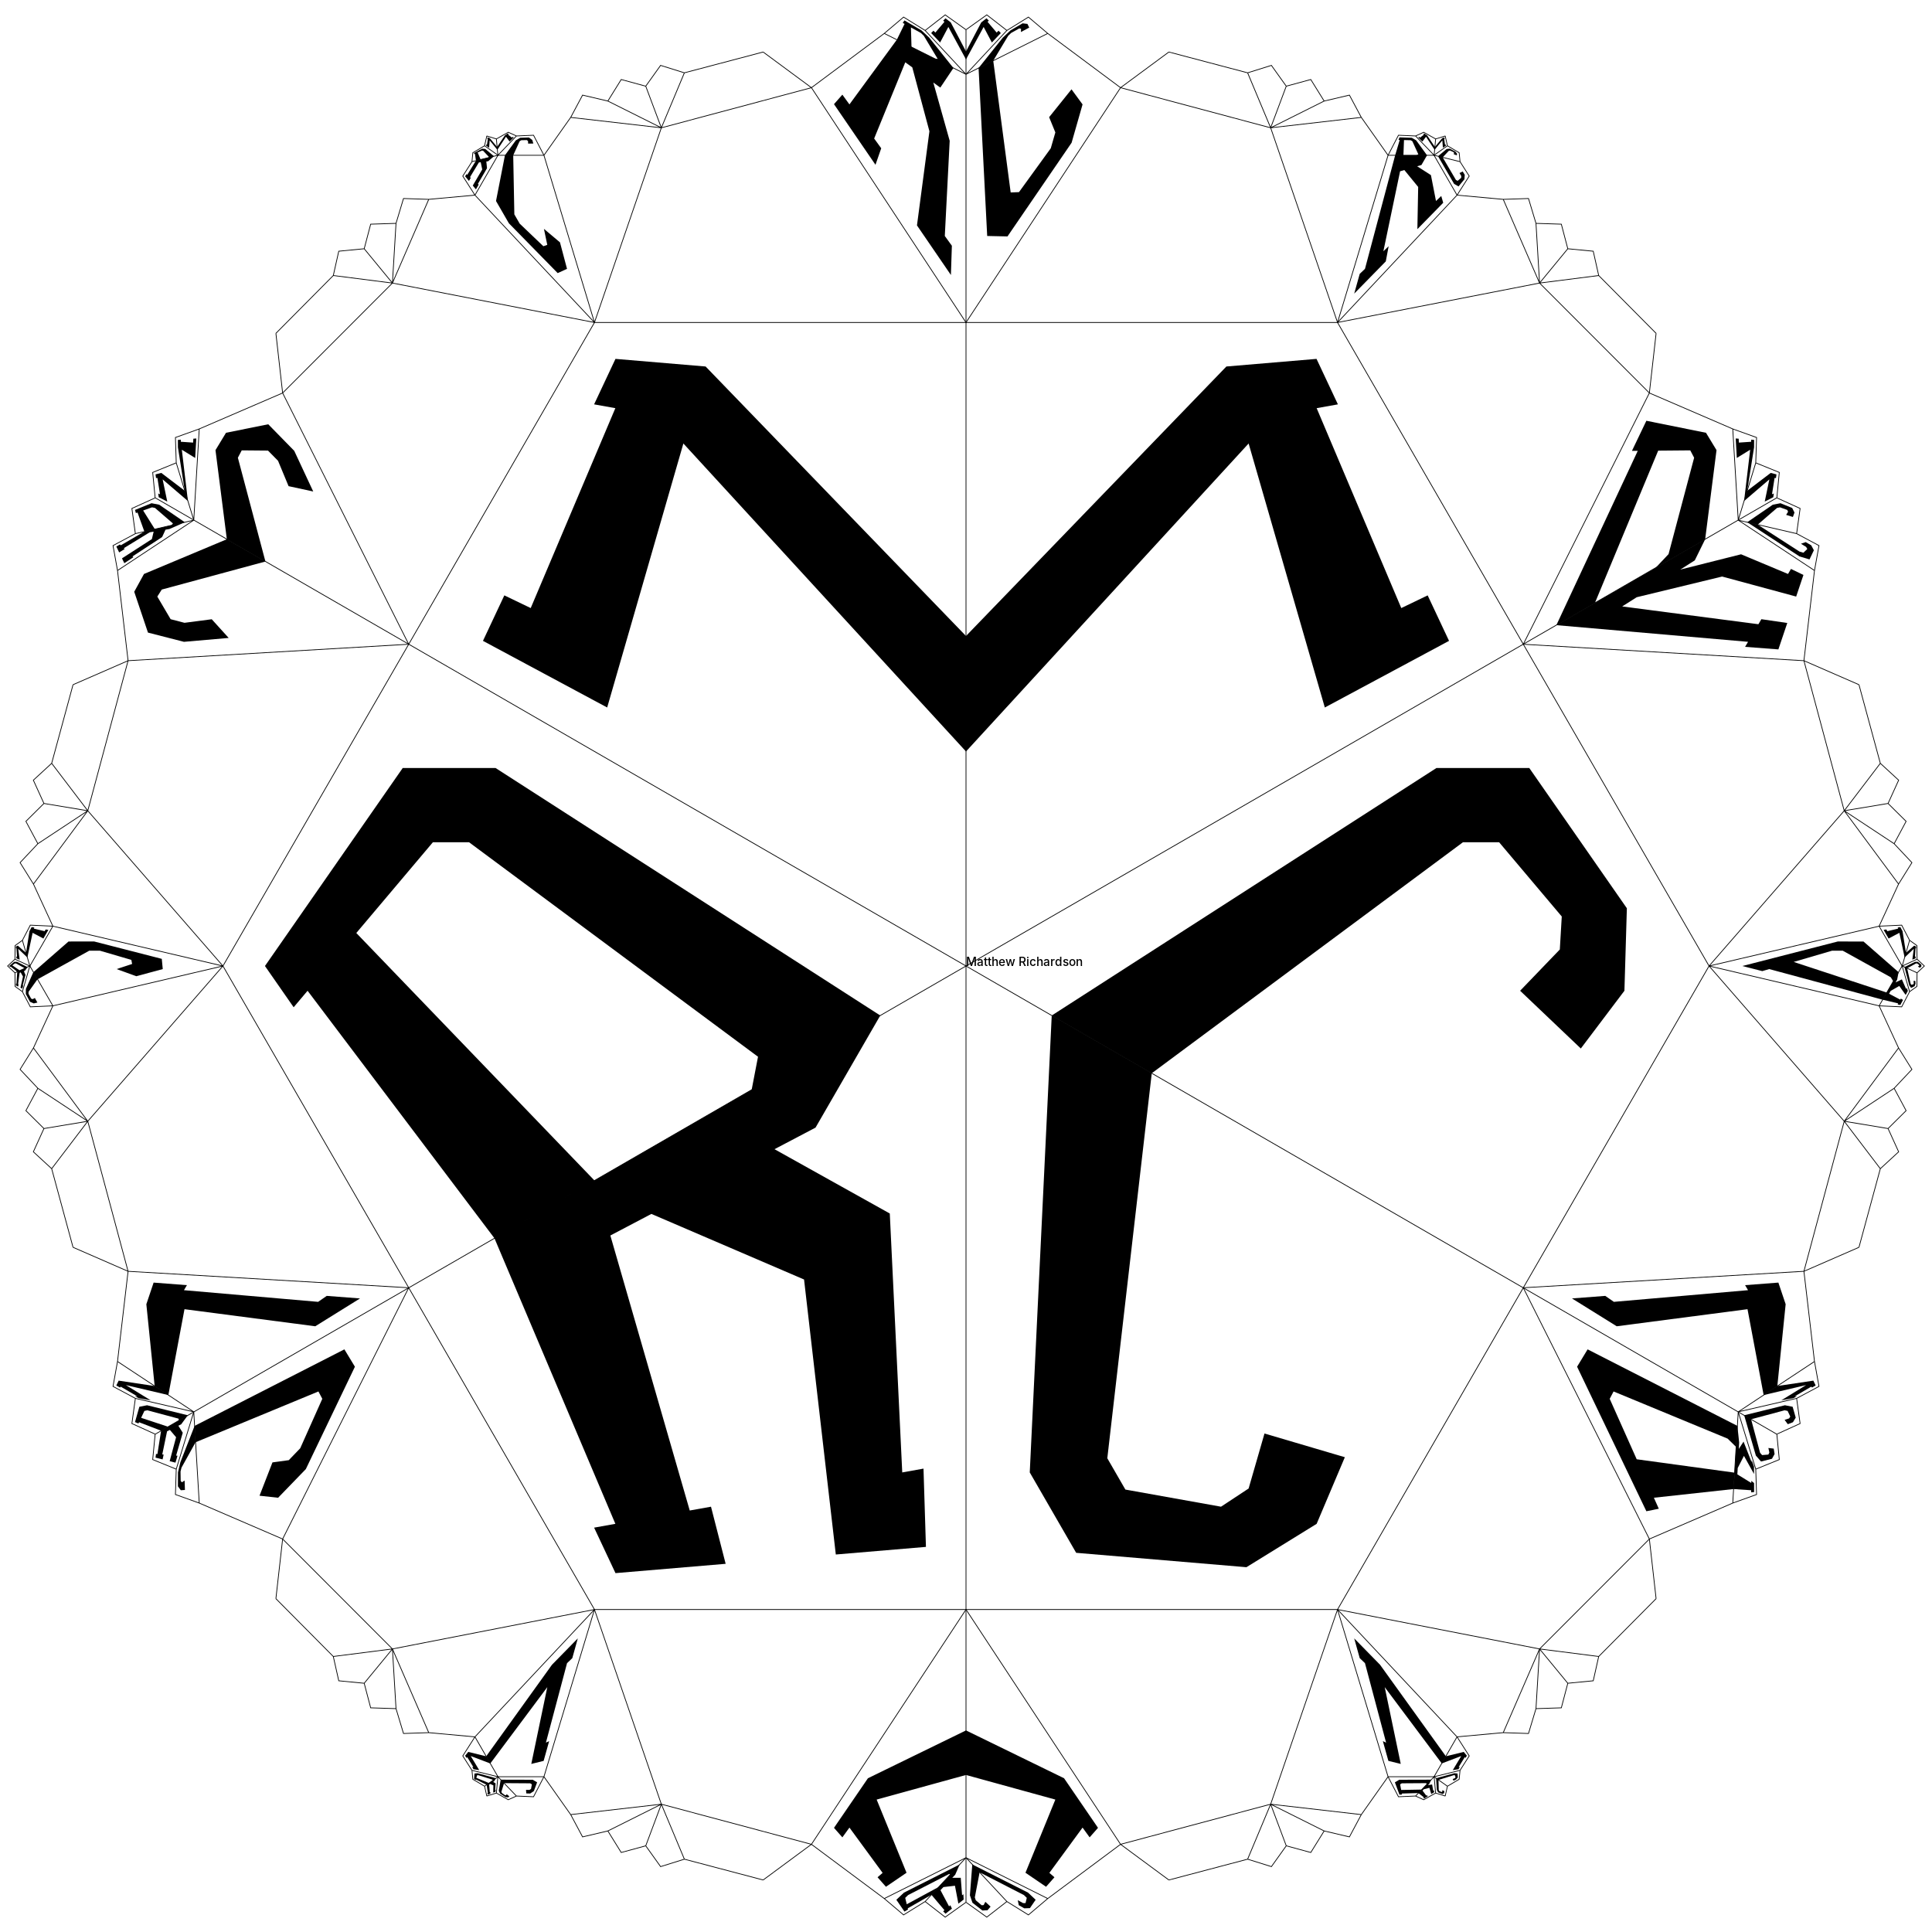 <?xml version="1.0" encoding="utf-8"?><!--
Set Dimensions --><svg width="8in" height="8in" xmlns="http://www.w3.org/2000/svg" style="color-scheme: light dark" viewBox="-1300 -1290 2600 2580"><desc>Image created by <a href="https://orcid.org/0009-0001-0977-2029">Matthew Richardson</a></desc><!--
Set Background Line Stroke --><g stroke="CanvasText" fill="none"><path id="a" d="m55,1259-55-59,110,55,98-73L0,866h500l-90,262-202,54M0,1260l28,20,27-21,29,18,26-22m163-25,106-28,32,10,20-28,33,9,18-29,34,8,16-30-122-14,72,36m-274,18,65,48m106-28,31-74,21,56m69-318,68,225-36,51m36-51h62m-62,0,14,27,23-1,11,5,16-9,13,4m-13-4-2-22-25,26"/><path d="M0,1260v-2520M1091,630-1091-630m2182,0L-1091,630"/><use href="#a" transform="rotate(60)"/><use href="#a" transform="rotate(120)"/><use href="#a" transform="rotate(180)"/><use href="#a" transform="rotate(240)"/><use href="#a" transform="rotate(300)"/><use href="#a" transform="scale(-1 1)"/><use href="#a" transform="scale(-1 1)rotate(60)"/><use href="#a" transform="scale(1 -1)rotate(-60)"/><use href="#a" transform="scale(1 -1)"/><use href="#a" transform="scale(1 -1)rotate(60)"/><use href="#a" transform="scale(-1 1)rotate(-60)"/></g><!--
Set Letter Color --><g fill="light-dark(Maroon,IndianRed)"><path d="M115.381,66.615,85.795,681.528l62.456,108.18,229.117,19.364,94.507-58.36,37.968-89.676-108.148-31.886-21.368,74.019-37.145,24.482-128.693-23.061-24.325-42.134,59.829-518.123ZM8.462,1209.077l-3.196,41.538,3.412,10,13.413,10.462,6.874-.385,4.1-4.846-7.014-6.461-2.307,4.359-2.679.256-7.9-6.692-1.293-3.898,6.461-33.743Zm624.149-116.022,1.05,15.826,1.892,3.275,5.834,2.168,2.002-1.233.401-2.618-2.689-1.37-.167,2.069-.787.516-3.243-1.404-.742-1.287-.31-13.657Zm414.614-488.44,15.75,54.257,6.955,7.955,14.718-3.698,3.504-6.324-1.156-7.332-7.18-.845,1.292,6.223-1.348,2.643-8.392.69-2.729-3.07L1056.551,610ZM1262.919,1.33l6.495,24.726,2.477,3.434,4.742-2.334,1.22-3.361-.246-3.745-2.517.061.41,3.05-.46,1.387-2.813.754-.964-1.33-4.745-20.979Zm-211.597-598.54,70.362,46.013,13.457,4.05,5.882-12.3-3.559-6.703-7.403-4.318-6.428,2.212,6.957,4.273,1.614,2.817-5.26,4.984-5.192-1.484-56.323-36.29ZM635.22-1089.765l21.642,37.246,5.952,3.374,7.974-9.638.393-6-2.734-4.432-4.313,2.076,2.382,3.954-.108,2.49-4.773,4.088-2.332-1.259-17.797-30.347ZM16.923-1208.461l11.598,226.035,27.31.592,86.286-126.075,14.747-51.588-14.884-20.31-30.117,37.5,8.376,20.512-6.156,21.322-42.781,59.023-11.182.45-23.453-177.333ZM-620.461-1091l-12.023,61.513,17.317,29.973,65.688,67.051,12.552-5.744-9.476-35.652-21.59-18.143,4.494,21.521-5.28,1.847-31.852-30.426-7.187-12.44-1.515-79.5ZM-994.73-574.308l-111.496,46.726-13.143,23.947,18.495,54.945,48.433,12.423,60.191-5.232-22.804-25.145-36.665,4.788-18.65-4.85-17.928-30.438,5.98-9.459,139.504-37.73ZM-1255.064,8.165l-10.116,22.716-.054,6.841,5.545,10.388,5.125,2.223,4.89-1.166-3.408-6.115-3.024,1.599-1.997-.802-3.538-6.484.075-2.649,12.066-16.914Zm216.967,610.722-19.151,48.84-3.22,13.68-.097,18.834,3.915,5.267,5.519-.38-.427-12.652-3.748,2.312-1.544-1.873-.199-12.594,1.31-5.239,18.965-34.161ZM-626.154,1095l-2.603,14.911,1.735,3.863,7.377,4.683,3.402.401,1.726-1.367-3.534-2.867-1.026,1.368-1.337-.116-4.172-2.983-.67-1.5,3.59-11.726Z"/><path d="M115.381,66.615,633.118-266.46l124.915.002L889.362-77.71l-3.288,111.026-58.677,77.716-81.688-77.72,53.417-55.511,2.63-44.41-84.318-99.926h-48.651L249.993,144.333Zm517.23,1026.44,24.661-6.738,4.213.428.35,5.274-2.302,2.737-3.365,1.66-1.206-2.211,2.846-1.17.971-1.092-.753-2.813-1.635-.17-20.54,6.38ZM8.462,1209.077l75.03,37.929,10.236,9.628-7.712,11.244-7.584.27-7.442-4.252-1.298-6.674,7.18,3.89,3.246-.011,1.687-7.048-3.882-3.754-59.59-30.632ZM-626.154,1095l43.077.118,5.898,3.468-4.36,11.725-5,3.34-5.205-.152-.359-4.773,4.616.086,2.102-1.339,1.154-6.177-2.256-1.39-35.18-.24Zm-411.943-476.113,201.552-102.974,14.167,23.356-66.041,137.763-37.303,38.565-25.03-2.735,17.416-44.832,21.953-3.002,15.387-15.993,29.725-66.561-5.202-9.909-165.301,68.356Zm-216.967-610.56,47.26-41.29,34.616-.01,90.912,23.364,1.301,13.744-35.613,9.62-26.508-9.614,20.886-6.874-1.041-5.498-42.276-12.366-14.367.004-69.606,38.523Zm260.334-582.635-15.283-119.92,14.168-23.356,56.831-11.456,34.975,35.733,25.564,54.743-33.178-7.177-14.186-34.146-13.524-13.727-35.325-.307-5.202,9.909,37.077,139.679ZM-620.461-1091l14.615-20.118,5.897-3.468,11.77-.392,4.487,3.327,1.436,4.819-7,.106-.129-3.42-1.692-1.327-7.385.177-2.256,1.39-8.615,18.906Zm637.384-117.461,32.722-41.006,10.237-9.629,16.262-9.5,6.519.756,2.43,4.97-11.17,5.955.128-4.401-2.394-.4-11.006,6.124-3.882,3.754-20.102,33.505Zm618.297,118.696,11.613-9.71,4.213-.429,7.744,4.047,2.048,2.746-.32,2.178-4.251-1.627.671-1.572-.768-1.1-4.669-2.122-1.635.17-8.36,8.971Zm416.102,492.555,34.376-23.537,10.366-2.045,15.766,6.385,3.104,6.145-2.147,5.974-9.102-2.843,2.62-4.178-1.116-2.448-9.746-3.495-4.022.828-25.992,22.468ZM1262.919,1.492l14.23-7.107h3.783l4.794,4.027-.066,2.353-2.067,1.636-2.531-1.648,1.708-1.173.053-.942-2.837-2.126h-1.486l-11.982,6.61Zm-215.694,603.123,54.863-13.487,10.366,2.045,4.157,14.595-3.726,6.197-6.927,2.664-4.322-5.795,6.036-1.993,1.614-2.489-3.599-7.612-4.022-.828L1056.55,610ZM471.727-817.035l-121.301,10.249L0-444.103v155.436l380.338-414.495L482.893-347.88l167.155-89.675-28.761-61.206-35.503,17.08L471.89-750.704l28.6-5.124ZM674.072,1062.75l-4.222-5.101-24.119,5.912-5.564,9.637,26.349-10.013-11.433,18.98,7.64-1.185,1.83-2.94-1.574.038,8.202-13.295,1.06.908Zm-496.426,97.073-45.68-66.746L0,1028.717v59.95l120.24,33.128-40.206,98.461,27.704,18.87,11.276-12.79-6.801-5.91,44.65-60.929,9.508,13.116Zm-700.057-254.958-34.777,35.497-88.543,123.199,5.564,9.637,76.695-102.702-21.548,103.317,16.613-4.077,7.419-26.592-4.343,2.032,28.424-106.957,7.077-6.762Zm-570.848-478.8-9.791,29.089,11.188,110.096,18.421,12.162,21.722-115.556,175.992,22.98,60.24-37.458-44.802-3.437-11.578,8.024-180.574-15.698,3.984-6.764Zm-164.146-478.453-2.936,5.5-4.63,29.214,1.798,6.22,7.067-33.197,14.52,7.673,6.67-11.604-3.627-.614-1.348,2.36-14.673-3.497.786-1.441Zm196.801-655.608.05,9.971,9.223,58.47,4.235,13.844-8.21-69.077,17.99,11.097,1.5-26.232-3.998.31-.278,5.247-16.558-1.142.044-2.799Zm443.997-412.389-3.906,2.479-10.513,15.624.36,3.949,11.59-17.659,4.922,6.565,5.556-5.598-1.292-.864-1.175,1.132-5.178-4.101.927-.663Zm644.22-155-7.1,5.539L0-1230.77v10.77l23.744-43.744,11.077,20.923,12.053-12.692-3.107-3.205-2.5,2.564-12.303-14.538,1.756-1.487Zm616.298,160.239-3.115,1.132-9.77,11.732-.36,3.949,10.355-12.788.774,9.916,4.012-2.751-.306-1.805-.859.553-1.15-7.823.725-.31Zm446.798,453.54-7.792-1.958-31.586,24.01-4.235,13.843,34.012-29.14-6.203,29.872,11.512-5.908.692-4.955-2.425,1.031,3.468-21.994,1.864.153Zm187.877,635.411-2.51-1.236-11.106,9.757-1.797,6.22,12.328-11.707-1.97,14.639,4.385-1.753.108-2.568-.907.282.736-11.234.625.168Zm-135.141,590.707L1140.33,558l-48.469,7.25-18.421,12.162,57.15-13.43-33.397,20.512,16.42-2.962,4.811-2.745-3.172.319,22.211-12.956,1.17,1.108ZM-471.727-817.035l121.301,10.249L0-444.103v155.436l-380.338-414.495-102.555,355.282-167.155-89.675,28.761-61.206,35.503,17.08,113.895-269.023-28.6-5.124Zm444.114-458.35,7.1,5.539L0-1230.77v10.77l-23.744-43.744-11.077,20.923-12.053-12.692,3.107-3.205,2.5,2.564,12.303-14.538-1.756-1.487Z"/><path d="m-643.911-1115.146,3.115,1.132,9.77,11.732.36,3.949-10.355-12.788-.774,9.916-4.012-2.751.306-1.805.859.553,1.15-7.823-.725-.31Zm-446.798,453.54,7.792-1.958,31.586,24.01,4.235,13.843-34.012-29.14,6.203,29.872-11.512-5.908-.692-4.955,2.425,1.031-3.468-21.994-1.864.153Zm-187.877,635.411,2.51-1.236,11.106,9.757,1.797,6.22-12.328-11.707,1.97,14.639-4.385-1.753-.108-2.568.907.282-.736-11.234-.625.168Zm135.141,590.707,3.114-6.512,48.469,7.25,18.421,12.162-57.15-13.43,33.397,20.512-16.42-2.962-4.811-2.745,3.172.319-22.211-12.956-1.17,1.108Zm469.373,498.238,4.222-5.101,24.119,5.912,5.564,9.637-26.349-10.013,11.433,18.98-7.64-1.185-1.83-2.94,1.574.038-8.202-13.295-1.06.908Zm496.426,97.073,45.68-66.746L0,1028.717v59.95l-120.24,33.128,40.206,98.461-27.704,18.87-11.276-12.79,6.801-5.91-44.65-60.929-9.508,13.116ZM522.43,904.854l34.777,35.497,88.605,123.163-5.534,9.62-76.78-102.653,21.573,103.302-16.647-4.057-7.418-26.592,4.349,2.028-28.428-106.955-7.078-6.761Zm570.829-478.789,9.791,29.089-11.188,110.096-18.421,12.162-21.722-115.556-175.992,22.98-60.24-37.458,44.802-3.437,11.578,8.024,180.574-15.698-3.984-6.764Zm164.146-478.453,2.936,5.5,4.63,29.214-1.798,6.22-7.067-33.197-14.52,7.673-6.67-11.604,3.627-.614,1.348,2.36,14.673-3.497-.786-1.441Zm-196.801-655.608-.05,9.971-9.223,58.47-4.235,13.844,8.21-69.077-17.99,11.097-1.5-26.232,3.998.31.278,5.247,16.558-1.142-.044-2.799Zm-443.996-412.389,3.905,2.479,10.513,15.624-.36,3.949-11.59-17.659-4.922,6.565-5.556-5.598,1.292-.864,1.175,1.132,5.178-4.101-.927-.663ZM-634.597,366.385l519.216-299.77-87.111,150.882-55.225,29.037,155.156,86.544,16.766,348.45,28.598-5.125,3.287,105.333-121.296,10.25-42.735-370.087-205.452-88.252-55.225,29.038,106.838,370.09,28.598-5.124,19.724,76.865-148.251,12.53-28.764-61.209,28.598-5.125Zm-10.512,735.485,12.498-8.815-2.404,4.128-1.337.894,3.286,1.836-.596,8.968.72-.312-.208,2.695-3.09,1.147.222-9.755-4.346-1.897-1.338.894.835,10.347.72-.312.133,2.126-3.775,1.402-.32-1.813.72-.312Zm598.571,148.053,38.076-40.846-6.074,13.846-3.965,4.154h11.424l1.81,23.538,1.756-1.487.355,7.18-7.1,5.538-4.616-24.102-15.522,1.795-3.965,4.153,11.539,21.795,1.755-1.487,2.13,4.615-8.678,6.77-3.107-3.206,1.755-1.487ZM608.846,1113l17.308-18-2.623,5.54-1.835,1.832,5.586-.91,1.475,8.45.927-.664.375,2.597-3.905,2.48-2.564-8.376-7.397,1.92-1.834,1.832,5.128,6.838.927-.663.967,1.479-4.774,3.03-1.291-.864.927-.663Zm-1692.044-487.615,35.973-20.77-8.953,12.184-3.797,1.885,5.925,9.443-8.926,30.745,1.865.154-2.758,9.324-7.792-1.958,8.634-32.224-8.34-9.83-3.797,1.885-6.46,31.118,1.864.153-1.425,6.505-9.524-2.393.693-4.954,1.864.153ZM-1276.801,7.746l13.882-6.416-3.485,5.041-1.442.552,2.113,5.121-3.681,14.012.625.167-1.15,4.229-2.51-1.236,3.39-14.984-3.112-5.652-1.442.552-2.052,15.249.625.167-.477,3.157-3.069-1.51.108-2.568.625.168Zm171.067-592.404,54.412-12.553-20.611,9.145-5.33.885-4.55,9.91-39.871,26.073,1.168,1.108-12.203,8.009-3.114-6.513,40.23-25.921,2.348-10.01-5.33.886-34.788,21.366,1.169,1.107-7.435,4.613-3.806-7.96,4.812-2.745,1.169,1.108Zm446.271-499.118,24.242-5.99-7.79,6.754-2.51.328.922,9.059-12.263,21.106,1.06.909-3.728,6.433-4.222-5.102,12.712-21.676-2.01-9.747-2.51.327-11.908,19.772,1.06.908-2.504,4.18-5.16-6.236,1.83-2.94,1.061.908Zm566.386-162.762,76.154,38.077-17.646,26.33-9.428-6.804,22.048,78.422-6.572,128.087,9.507,13.116-1.288,39.389-45.68-66.746,16.751-126.666-23.05-86.016-9.428-6.805-41.88,102.564,9.506,13.117-7.732,22.228-55.831-81.578,11.275-12.79,9.507,13.116ZM577.539-1091h42.923l-7.57,13.07-5.744,1.69,18.523,11.896,6.813,34.857,7.078-6.761,2.653,9.125-34.776,35.498,1.082-56.786-18.605-22.758-5.744,1.69-22.471,107.607,7.078-6.762-3.844,20.394-42.504,43.386,7.418-26.592,7.078-6.761Zm216.939,632.308L994.73-574.308l-13.98,28.448-19.538,12.396,81.833-20.596,63.18,26.478,3.985-6.764,16.774,8.087-9.791,29.089-99.646-26.95-114.949,27.845-19.538,12.396,183.325,23.938,3.984-6.764,34.857,5.087-11.967,35.553-44.802-3.438,3.984-6.764Zm439.125,504.029,21.461-37.172-1.953,10.123-2.184,3.802,8.52-4.082,5.733,12.873.786-1.44,1.552,4.004-2.936,5.5-8.618-12.082-11.588,6.633-2.184,3.802,15.124,7.992.787-1.44,2.89,1.816-3.588,6.722-3.627-.614.786-1.44Zm-200.607,658.539,5.1-84.99,2.387,22.423-.483,8.569,6.396-9.827,10.852,27.676.044-2.798,3.137,8.723.05,9.97-13.545-24.4-8.385,16.363-.483,8.569,18.74,11.56.044-2.8,3.692,2.895.062,12.187-3.998.31.044-2.798ZM-943.436.01l185.403-266.468,124.915-.002,517.737,333.075-173.072,99.923,8.547-44.41-388.88-288.663h-48.65L-820.493-44.404l320.507,333.07-134.612,77.719-251.476-333.069-18.738,22.206ZM-82.84-1272.508l22.958,13.412,10.237,9.629,32.722,41.006-25.385-12.693,4.205.428-18.666-31.112-3.882-3.754-13.452-7.485.77,26.41-19.744-9.872,10.414-21.301-2.446-1.361Z"/><path d="m-1118.322-613.778,22.258-9.014,10.366,2.045,34.376,23.536-18.138,4.185,2.174-2.535-24.135-20.863-4.022-.828-11.911,4.272,15.726,25.068-14.106,3.254-9.2-25.604-2.166.776ZM-1287.7.07l6.768-5.685h3.782l14.231,7.107-4.627,2.095.172-.938-11.126-6.138h-1.486l-3.468,2.6,10.252,7.036-3.6,1.629-8.858-7.01-.63.472Zm169.378,613.708,5.868-20.605,10.366-2.045,54.863,13.487-11.99,6.923-.558-2.401-41.892-11.225-4.022.828-4.399,9.304,36.215,11.956-9.327,5.385-29.687-11.42-.8,1.691Zm456.344,480.412.493-7.445,4.213-.428,24.661,6.738-4.166,2.938-.541-1.109-19.073-5.924-1.635.17-.921,3.438,17.078,7.016-3.24,2.285-14.424-7.113-.168.625Zm579.138,178.318-10.888-15.874,10.237-9.628,75.03-37.93-12.693,13.616-1.436-.837-55.333,28.444-3.882,3.754,2.061,8.614,43.077-23.334-9.871,10.59-31.894,18.225.375,1.566Zm666.173-157.369-6.154-16.553,5.898-3.468,43.077-.118-5.77,6-1.23-1.316-32.667.222-2.256,1.39,1.41,7.55,27.692-.513-4.487,4.667-22.308.65.257,1.374Zm332.28-381.382L822.378,539.27l14.167-23.356,201.552,102.974-1.7,28.33-11.43-11.179-153.494-63.473-5.202,9.909,36.331,81.353,131.716,18.015-1.322,22.034-107.274,11.72,6.606,14.792ZM1044.841.011l128.347-32.984,34.615.01,47.261,41.29-7.153,12.347-3.383-5.496-64.634-35.771-14.367-.004-51.67,15.114,125.31,41.247-5.564,9.603-152.628-41.232-9.395,2.748ZM915.613-733.757l80.232,16.173,14.168,23.356-15.283,119.92-66.75,38.539,17.481-18.541,34.428-129.702-5.201-9.91-43.175.376-85.118,204.88-51.917,29.974,109.56-234.615-7.85.068Zm-332.28-381.382,16.616.553,5.897,3.468L620.461-1091h-14.307l2.564-1.35-8-17.556-2.256-1.39-9.026-.217-.77,20.513h-11.128l6.154-20.65-1.64-.04Zm-1245.311,20.949,10.932-5.714,4.213.428,11.612,9.71-8.08,1.997,1.198-1.084-7.764-8.332-1.634-.169-5.706,2.593,4.029,9.432-6.285,1.553-1.375-9.335-1.038.472Z"/></g></svg>